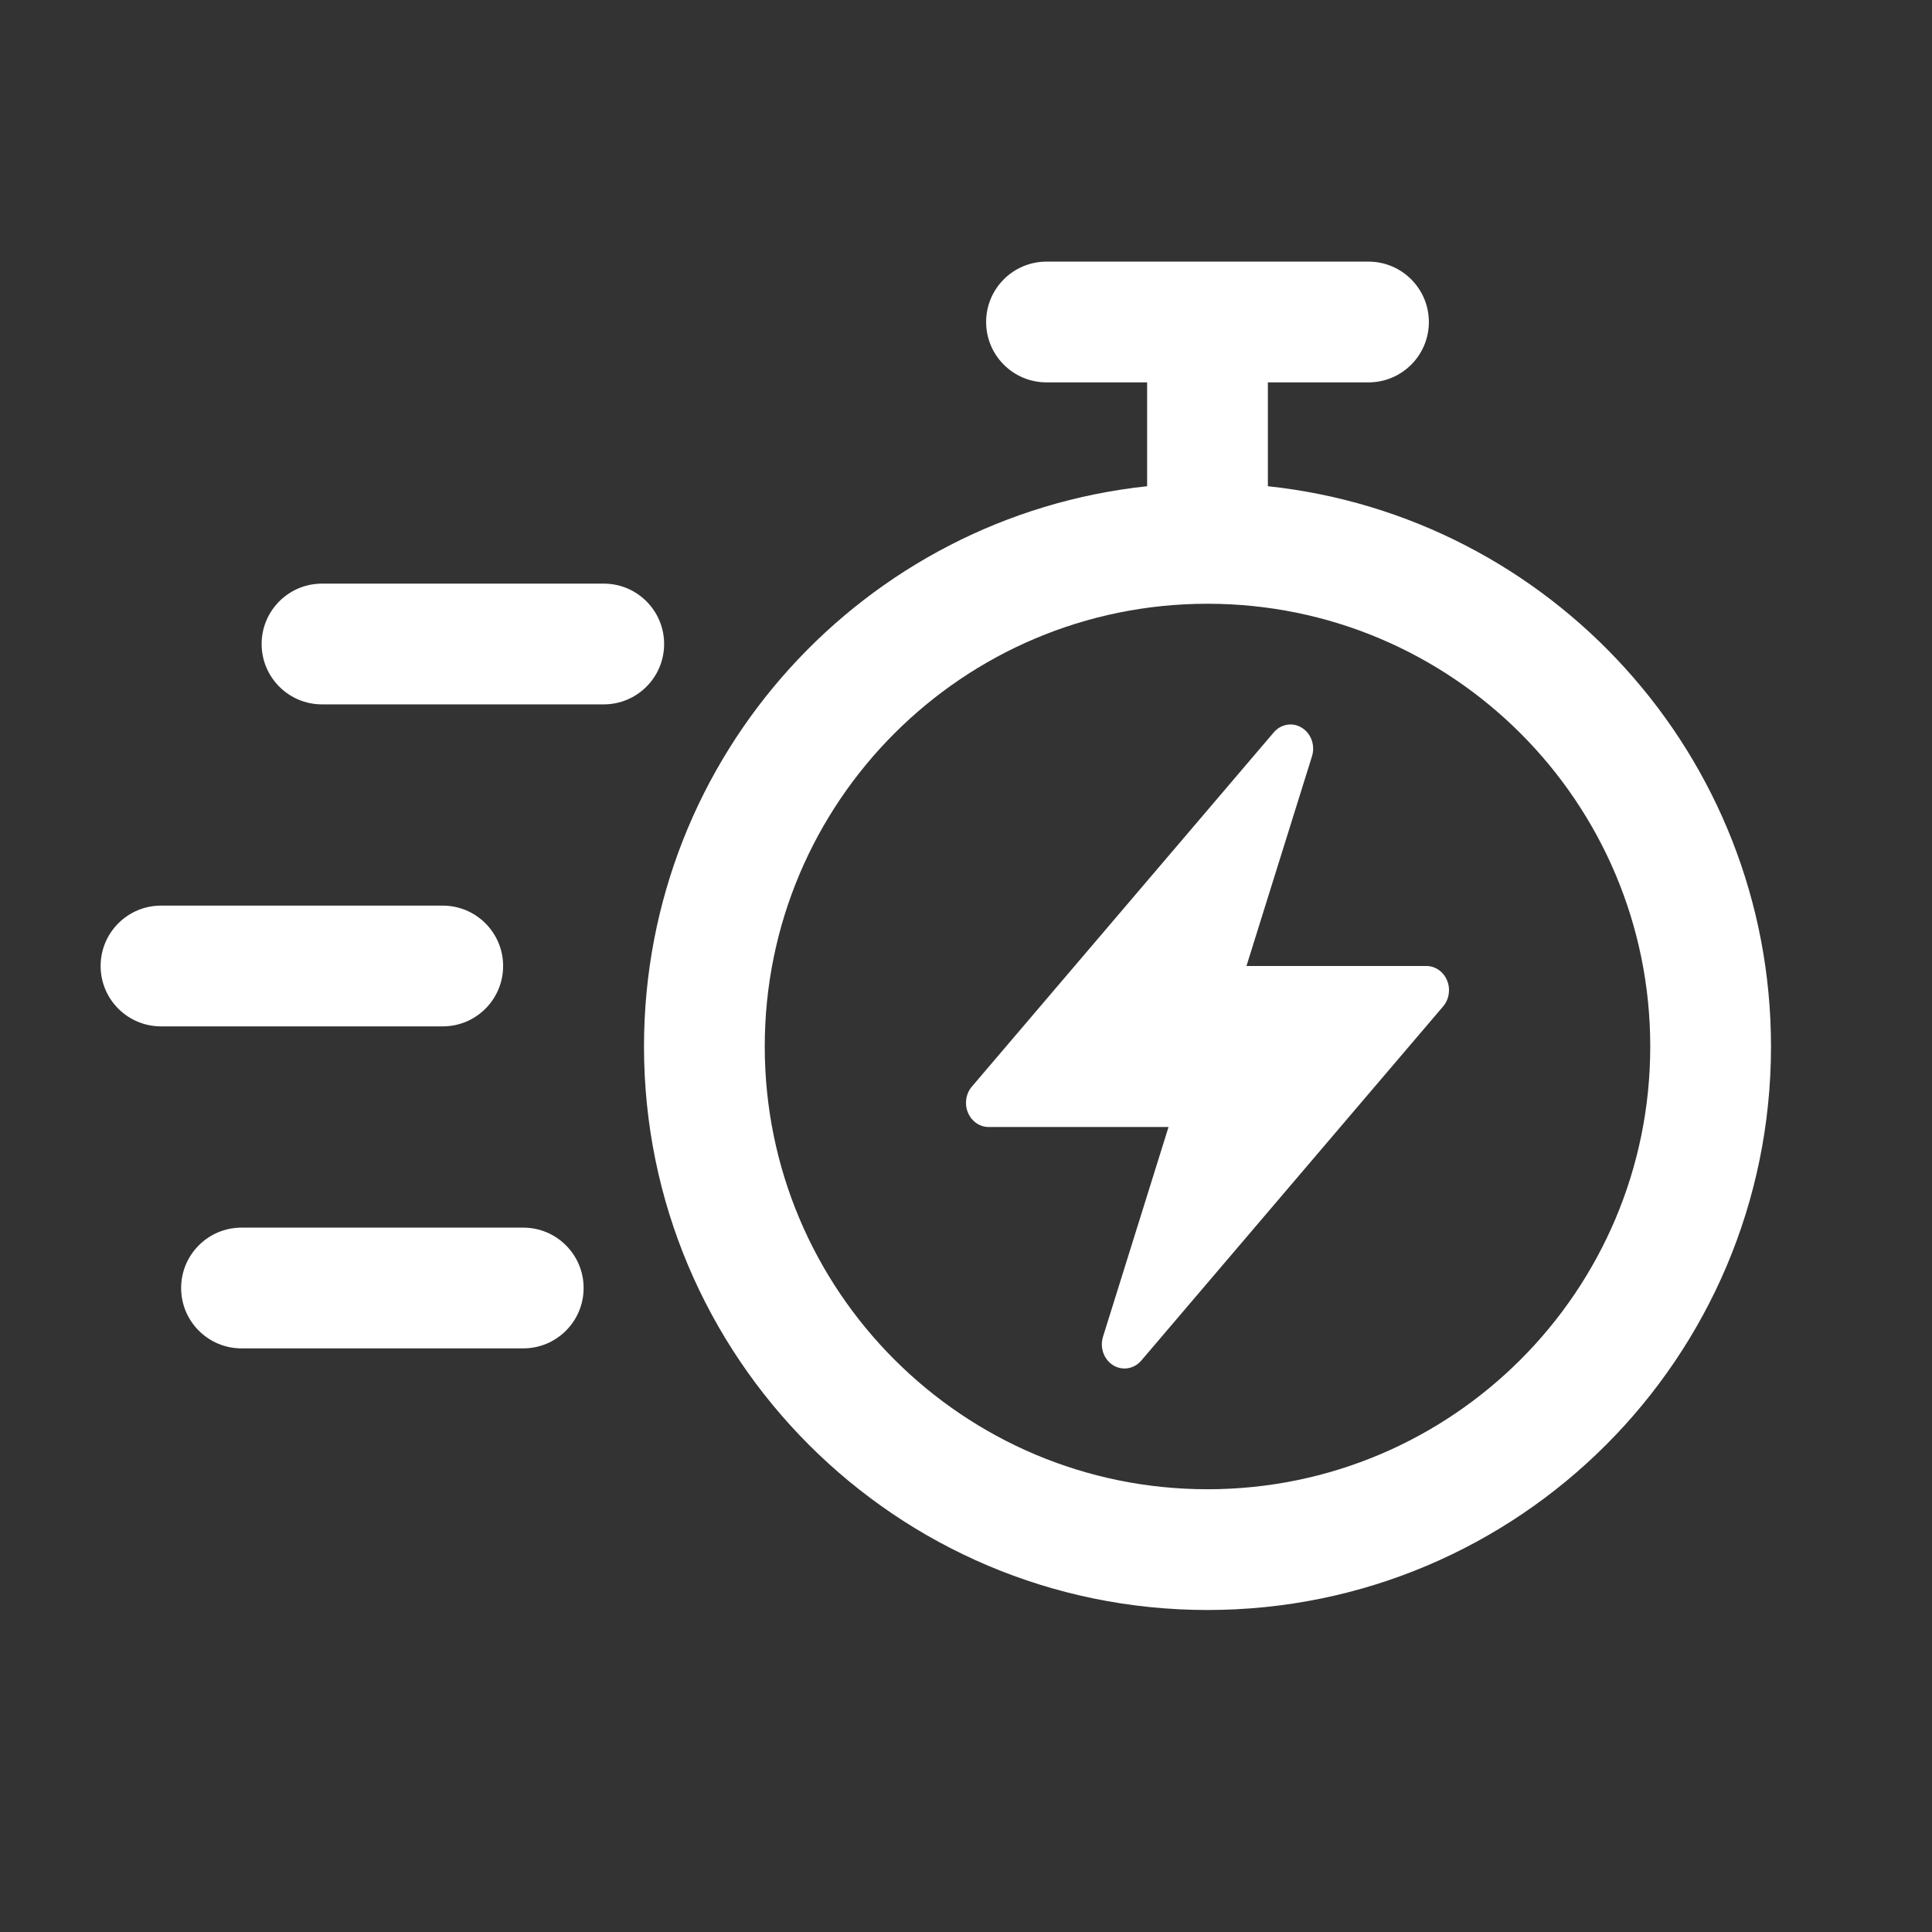<svg width="24" height="24" viewBox="0 0 24 24" fill="none" xmlns="http://www.w3.org/2000/svg">
<rect x="0" y="0" width="24" height="24" fill="#333333" stroke="none"/>
<path d="M16.173 9.041C16.288 9.113 16.34 9.26 16.298 9.395L15.484 12H17.719C17.83 12 17.931 12.07 17.976 12.179C18.021 12.287 18.002 12.414 17.927 12.502L14.177 16.902C14.087 17.007 13.941 17.03 13.827 16.959C13.712 16.887 13.66 16.74 13.702 16.605L14.516 14H12.281C12.17 14 12.069 13.93 12.024 13.821C11.979 13.713 11.998 13.586 12.073 13.498L15.823 9.098C15.913 8.993 16.059 8.969 16.173 9.041Z" fill="white"/>
<path fill-rule="evenodd" clip-rule="evenodd" d="M12.25 4C12.25 3.586 12.586 3.25 13 3.25H17C17.414 3.25 17.75 3.586 17.75 4C17.75 4.414 17.414 4.75 17 4.75H15.75V6.04C19.263 6.414 22 9.387 22 13C22 16.866 18.866 20 15 20C11.134 20 8 16.866 8 13C8 9.387 10.737 6.414 14.25 6.04V4.75H13C12.586 4.75 12.25 4.414 12.25 4ZM9.5 13C9.5 9.962 11.962 7.5 15 7.5C18.038 7.5 20.5 9.962 20.5 13C20.5 16.038 18.038 18.5 15 18.5C11.962 18.5 9.5 16.038 9.5 13Z" fill="white"/>
<path d="M4 7.25C3.586 7.25 3.25 7.586 3.25 8C3.25 8.414 3.586 8.75 4 8.75H7.5C7.914 8.75 8.25 8.414 8.25 8C8.25 7.586 7.914 7.25 7.5 7.25H4Z" fill="white"/>
<path d="M2 11.25C1.586 11.25 1.25 11.586 1.25 12C1.25 12.414 1.586 12.75 2 12.75H5.5C5.914 12.75 6.25 12.414 6.25 12C6.25 11.586 5.914 11.25 5.5 11.25H2Z" fill="white"/>
<path d="M2.25 16C2.25 15.586 2.586 15.25 3 15.25H6.5C6.914 15.25 7.25 15.586 7.25 16C7.25 16.414 6.914 16.75 6.5 16.75H3C2.586 16.75 2.25 16.414 2.25 16Z" fill="white"/>
</svg>

